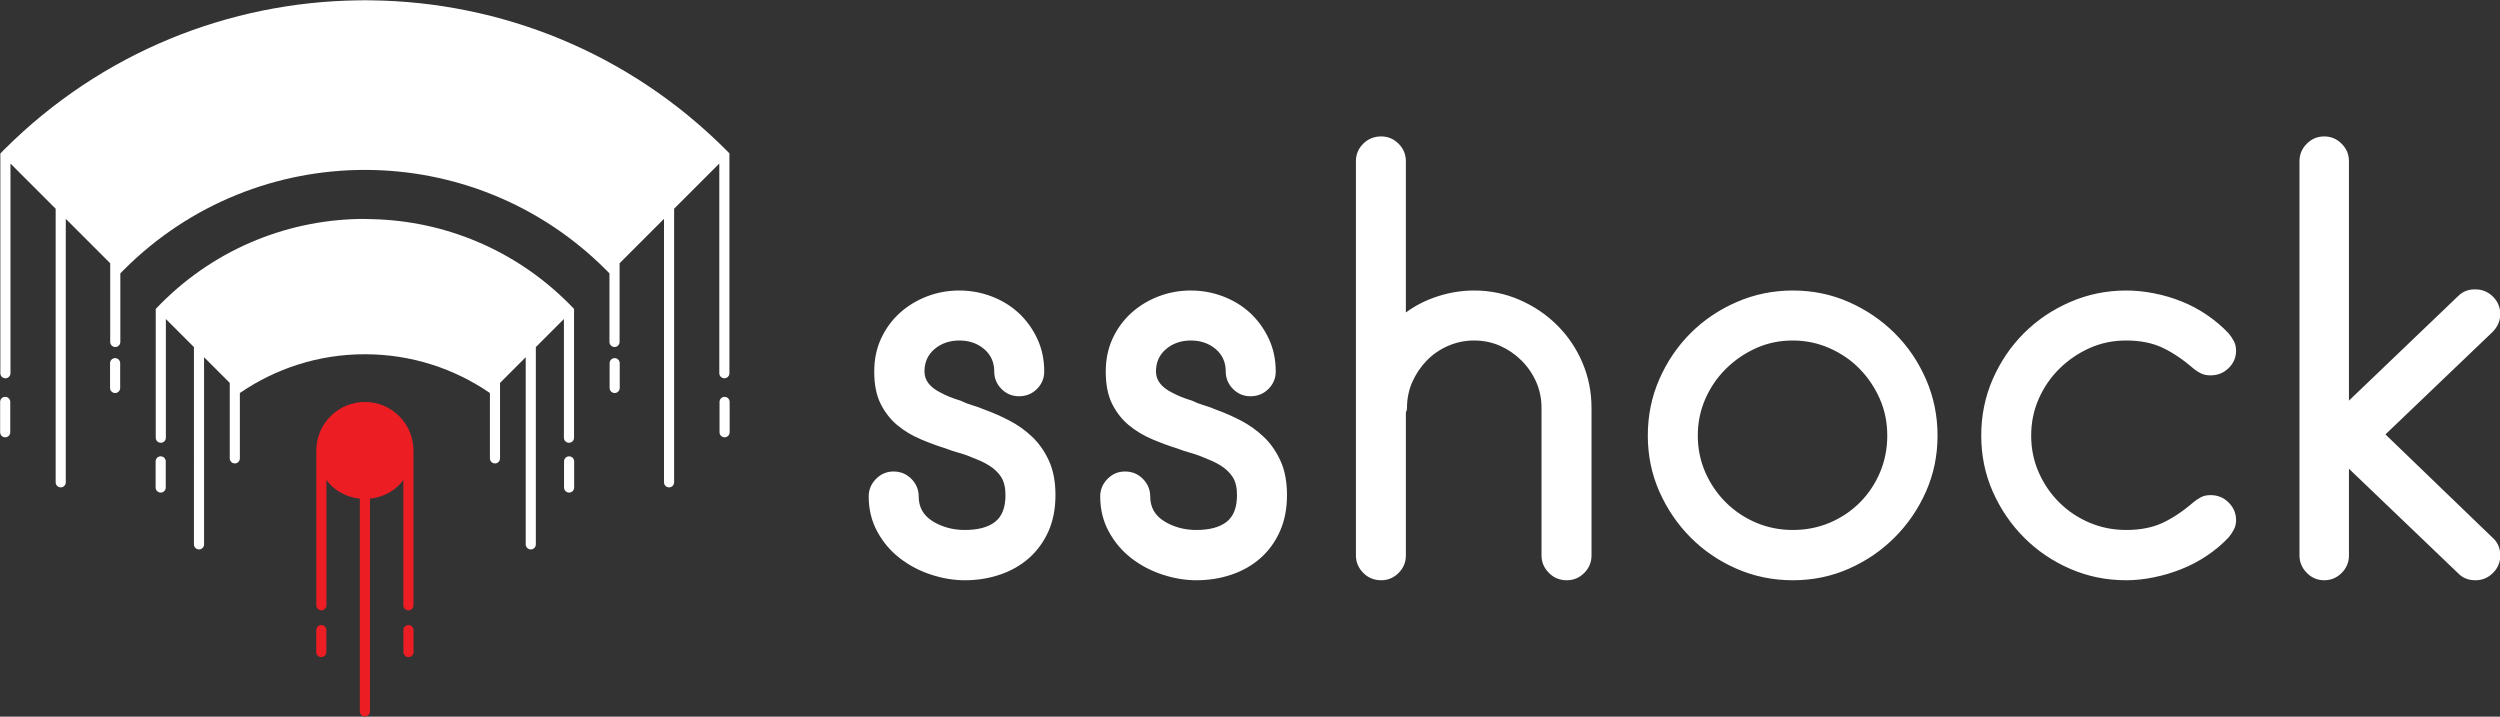 <?xml version="1.0" encoding="UTF-8" standalone="no"?>
<svg
   xmlns:dc="http://purl.org/dc/elements/1.1/"
   xmlns:cc="http://creativecommons.org/ns#"
   xmlns:rdf="http://www.w3.org/1999/02/22-rdf-syntax-ns#"
   xmlns:svg="http://www.w3.org/2000/svg"
   xmlns="http://www.w3.org/2000/svg"
   xmlns:sodipodi="http://sodipodi.sourceforge.net/DTD/sodipodi-0.dtd"
   xmlns:inkscape="http://www.inkscape.org/namespaces/inkscape"
   version="1.1"
   width="812.112"
   height="232.81"
   viewBox="0 0 812.112 232.81"
   xml:space="preserve"
   id="svg55"
   sodipodi:docname="sshock_logo_white.svg"
   inkscape:version="0.92.4 (5da689c313, 2019-01-14)"><rect x="0" y="0" width="812.112" height="232.81" fill="#333333" stroke="none"/><sodipodi:namedview
   pagecolor="#ffffff"
   bordercolor="#666666"
   borderopacity="1"
   objecttolerance="10"
   gridtolerance="10"
   guidetolerance="10"
   inkscape:pageopacity="0"
   inkscape:pageshadow="2"
   inkscape:window-width="1850"
   inkscape:window-height="1016"
   id="namedview57"
   showgrid="false"
   showguides="false"
   inkscape:snap-page="false"
   inkscape:pagecheckerboard="true"
   fit-margin-top="0"
   fit-margin-left="0"
   fit-margin-right="0"
   fit-margin-bottom="0"
   inkscape:zoom="0.4609375"
   inkscape:cx="355.74248"
   inkscape:cy="270.54547"
   inkscape:window-x="1990"
   inkscape:window-y="27"
   inkscape:window-maximized="1"
   inkscape:current-layer="svg55"><inkscape:grid
     type="xygrid"
     id="grid61"
     originx="-102.741"
     originy="-395.595" /></sodipodi:namedview>
<desc
   id="desc2">Created with Fabric.js 3.1.0</desc>
<defs
   id="defs4">
</defs>


<g
   transform="matrix(1.575,0,0,1.575,547.195,116.405)"
   id="g8">
<path
   style="opacity:1;fill:#ffffff;fill-rule:nonzero;stroke:none;stroke-width:1;stroke-linecap:butt;stroke-linejoin:miter;stroke-miterlimit:4;stroke-dasharray:none;stroke-dashoffset:0;paint-order:stroke"
   transform="translate(-172.895,44.01)"
   d="m 4.64,-15.52 v 0 q 0,-2.1 1.51,-3.62 1.5,-1.53 3.59,-1.53 v 0 q 2.21,0 3.71,1.53 1.5,1.52 1.5,3.62 v 0 q 0,3.34 2.92,5.13 2.92,1.78 6.6,1.78 v 0 q 4.08,0 6.23,-1.67 2.15,-1.67 2.15,-5.52 v 0 q 0,-2.33 -0.88,-3.71 -0.87,-1.39 -2.52,-2.41 v 0 q -0.9,-0.57 -1.89,-0.99 -1,-0.43 -2.13,-0.88 v 0 q -1.13,-0.45 -2.38,-0.79 -1.24,-0.34 -2.55,-0.85 v 0 q -2.54,-0.79 -5.15,-1.9 -2.61,-1.1 -4.73,-2.83 -2.12,-1.73 -3.48,-4.39 -1.36,-2.66 -1.36,-6.74 v 0 q 0,-3.74 1.41,-6.8 1.42,-3.06 3.85,-5.27 2.44,-2.2 5.61,-3.42 3.17,-1.22 6.69,-1.22 v 0 q 3.45,0 6.65,1.22 3.2,1.22 5.58,3.42 2.38,2.21 3.82,5.27 1.45,3.06 1.45,6.8 v 0 q 0,2.09 -1.5,3.6 -1.5,1.5 -3.71,1.5 v 0 q -2.1,0 -3.6,-1.5 -1.5,-1.51 -1.5,-3.6 v 0 q 0,-2.89 -2.1,-4.65 -2.09,-1.75 -5.09,-1.75 v 0 q -3.01,0 -5.1,1.75 -2.1,1.76 -2.1,4.65 v 0 q 0,2.66 3.23,4.3 v 0 q 1.87,1.02 4.19,1.7 v 0 q 1.14,0.57 2.41,0.94 1.27,0.37 2.58,0.93 v 0 q 2.55,0.91 5.15,2.27 2.61,1.36 4.7,3.37 2.1,2.01 3.43,4.93 1.33,2.91 1.33,7.05 v 0 q 0,4.19 -1.44,7.45 -1.45,3.25 -4,5.52 -2.55,2.26 -5.97,3.42 -3.43,1.17 -7.28,1.17 v 0 q -3.46,0 -7,-1.17 -3.54,-1.16 -6.4,-3.37 -2.86,-2.2 -4.64,-5.46 -1.79,-3.26 -1.79,-7.28 z m 47.75,0 v 0 q 0,-2.1 1.5,-3.62 1.5,-1.53 3.6,-1.53 v 0 q 2.21,0 3.71,1.53 1.5,1.52 1.5,3.62 v 0 q 0,3.34 2.92,5.13 2.92,1.78 6.6,1.78 v 0 q 4.07,0 6.23,-1.67 2.15,-1.67 2.15,-5.52 v 0 q 0,-2.33 -0.88,-3.71 -0.88,-1.39 -2.52,-2.41 v 0 q -0.91,-0.57 -1.9,-0.99 -0.99,-0.43 -2.12,-0.88 v 0 q -1.13,-0.45 -2.38,-0.79 -1.25,-0.34 -2.55,-0.85 v 0 q -2.55,-0.79 -5.15,-1.9 -2.61,-1.1 -4.73,-2.83 -2.13,-1.73 -3.49,-4.39 -1.35,-2.66 -1.35,-6.74 v 0 q 0,-3.74 1.41,-6.8 1.42,-3.06 3.85,-5.27 2.44,-2.2 5.61,-3.42 3.17,-1.22 6.68,-1.22 v 0 q 3.46,0 6.66,1.22 3.2,1.22 5.58,3.42 2.38,2.21 3.82,5.27 1.45,3.06 1.45,6.8 v 0 q 0,2.09 -1.51,3.6 -1.5,1.5 -3.7,1.5 v 0 q -2.1,0 -3.6,-1.5 -1.5,-1.51 -1.5,-3.6 v 0 q 0,-2.89 -2.1,-4.65 -2.09,-1.75 -5.1,-1.75 v 0 q -3,0 -5.09,1.75 -2.1,1.76 -2.1,4.65 v 0 q 0,2.66 3.23,4.3 v 0 q 1.87,1.02 4.19,1.7 v 0 q 1.13,0.57 2.41,0.94 1.27,0.37 2.57,0.93 v 0 q 2.55,0.91 5.16,2.27 2.6,1.36 4.7,3.37 2.1,2.01 3.43,4.93 1.33,2.91 1.33,7.05 v 0 q 0,4.19 -1.45,7.45 -1.44,3.25 -3.99,5.52 -2.55,2.26 -5.97,3.42 -3.43,1.17 -7.28,1.17 v 0 q -3.46,0 -7,-1.17 -3.54,-1.16 -6.4,-3.37 -2.86,-2.2 -4.64,-5.46 -1.79,-3.26 -1.79,-7.28 z m 52.74,12.18 v 0 -81.34 q 0,-2.09 1.5,-3.59 1.5,-1.51 3.71,-1.51 v 0 q 2.09,0 3.59,1.51 1.5,1.5 1.5,3.59 v 0 31.21 q 3.01,-2.21 6.69,-3.37 3.68,-1.16 7.36,-1.16 v 0 q 4.98,0 9.4,1.93 4.42,1.92 7.73,5.21 3.32,3.28 5.22,7.7 1.89,4.42 1.89,9.4 v 0 30.42 q 0,2.09 -1.5,3.59 -1.5,1.51 -3.59,1.51 v 0 q -2.21,0 -3.71,-1.53 -1.51,-1.53 -1.51,-3.57 v 0 -30.42 q 0,-2.89 -1.1,-5.38 -1.1,-2.49 -3.03,-4.42 -1.93,-1.92 -4.42,-3.03 -2.49,-1.1 -5.38,-1.1 v 0 q -2.77,0 -5.32,1.1 -2.55,1.11 -4.42,3.03 -1.87,1.93 -2.98,4.42 -1.1,2.49 -1.1,5.38 v 0 q 0,0.46 -0.23,0.91 v 0 29.51 q 0,2.09 -1.5,3.59 -1.5,1.51 -3.59,1.51 v 0 q -2.21,0 -3.71,-1.53 -1.5,-1.53 -1.5,-3.57 z m 60.2,-24.75 v 0 q 0,-6.18 2.38,-11.62 2.38,-5.43 6.43,-9.48 4.05,-4.05 9.52,-6.43 5.46,-2.38 11.58,-2.38 v 0 q 6.17,0 11.55,2.38 5.39,2.38 9.46,6.43 4.08,4.05 6.46,9.51 2.38,5.47 2.38,11.59 v 0 q 0,6.17 -2.38,11.55 -2.38,5.38 -6.46,9.46 -4.07,4.08 -9.46,6.46 -5.38,2.38 -11.55,2.38 v 0 q -6.17,0 -11.61,-2.38 -5.44,-2.38 -9.49,-6.46 -4.05,-4.08 -6.43,-9.46 -2.38,-5.38 -2.38,-11.55 z m 10.31,0 v 0 q 0,4.07 1.56,7.61 1.56,3.54 4.25,6.21 2.69,2.66 6.23,4.16 3.54,1.5 7.56,1.5 v 0 q 4.08,0 7.62,-1.5 3.54,-1.5 6.2,-4.16 2.66,-2.67 4.16,-6.21 1.5,-3.54 1.5,-7.61 v 0 q 0,-4.08 -1.55,-7.59 -1.56,-3.52 -4.17,-6.18 -2.6,-2.66 -6.2,-4.25 -3.59,-1.58 -7.56,-1.58 v 0 q -4.08,0 -7.59,1.58 -3.51,1.59 -6.2,4.25 -2.69,2.66 -4.25,6.2 -1.56,3.54 -1.56,7.57 z m 58.46,0 v 0 q 0,-6.18 2.37,-11.62 2.38,-5.43 6.43,-9.48 4.05,-4.05 9.52,-6.43 Q 257.88,-58 264,-58 v 0 q 2.78,0 5.69,0.57 2.92,0.56 5.7,1.67 2.77,1.1 5.26,2.8 2.5,1.7 4.48,3.8 v 0 q 0.57,0.68 1.05,1.55 0.48,0.88 0.48,2.01 v 0 q 0,2.1 -1.53,3.6 -1.53,1.5 -3.74,1.5 v 0 q -1.13,0 -1.95,-0.39 -0.82,-0.4 -1.5,-0.97 v 0 q -3.35,-2.89 -6.49,-4.36 -3.14,-1.47 -7.45,-1.47 v 0 q -4.08,0 -7.59,1.58 -3.51,1.59 -6.2,4.25 -2.69,2.66 -4.25,6.2 -1.56,3.54 -1.56,7.57 v 0 q 0,4.07 1.56,7.61 1.56,3.54 4.25,6.21 2.69,2.66 6.23,4.16 3.54,1.5 7.56,1.5 v 0 q 4.31,0 7.45,-1.44 3.14,-1.45 6.49,-4.34 v 0 q 0.68,-0.56 1.5,-0.99 0.82,-0.42 1.95,-0.42 v 0 q 2.21,0 3.74,1.53 1.53,1.53 1.53,3.62 v 0 q 0,1.13 -0.48,2.01 -0.48,0.88 -1.05,1.56 v 0 q -1.98,2.1 -4.48,3.77 -2.49,1.67 -5.26,2.77 -2.78,1.11 -5.7,1.7 -2.91,0.6 -5.69,0.6 v 0 q -6.17,0 -11.61,-2.38 -5.44,-2.38 -9.49,-6.46 -4.05,-4.08 -6.43,-9.46 -2.37,-5.38 -2.37,-11.55 z m 65.64,24.75 v 0 -81.34 q 0,-2.09 1.5,-3.59 1.5,-1.51 3.6,-1.51 v 0 q 2.1,0 3.6,1.51 1.5,1.5 1.5,3.59 v 0 49.39 l 22.54,-21.58 q 1.36,-1.36 3.4,-1.36 v 0 q 0.06,0 0.17,0 v 0 q 2.09,0 3.6,1.5 1.5,1.51 1.5,3.6 v 0 q 0,2.1 -1.65,3.74 v 0 l -22.03,21.07 22.03,21.24 q 1.65,1.42 1.65,3.74 v 0 q 0,2.09 -1.5,3.59 -1.51,1.51 -3.6,1.51 v 0 q -2.21,0 -3.57,-1.42 v 0 l -22.54,-21.58 v 17.9 q 0,2.09 -1.5,3.59 -1.5,1.51 -3.6,1.51 v 0 q -2.1,0 -3.6,-1.53 -1.5,-1.53 -1.5,-3.57 z"
   id="path6"
   inkscape:connector-curvature="0" />
</g><g
   transform="matrix(0.857,0,0,0.857,118.533,116.405)"
   id="logo-logo">
	<g
   transform="matrix(0.259,0,0,-0.259,6e-4,9.79)"
   id="g12">
<path
   style="opacity:1;fill:#ffffff;fill-rule:nonzero;stroke:none;stroke-width:1;stroke-linecap:butt;stroke-linejoin:miter;stroke-miterlimit:4;stroke-dasharray:none;stroke-dashoffset:0;paint-order:stroke"
   transform="translate(-650.047,-1046.497)"
   d="m 661.902,1287.97 c -3.882,0.2 -7.867,0.3 -11.757,0.3 l -0.098,0.1 c -107.891,-0.01 -215.684,-41.12 -298.016,-123.45 -2.718,-2.72 -5.441,-5.44 -8.066,-8.26 h -0.004 V 968.133 c 0,-4.094 3.312,-7.403 7.406,-7.403 4.09,0 7.403,3.309 7.403,7.403 v 173.717 l 41.093,-41.1 V 812.027 c 0,-4.089 3.313,-7.402 7.403,-7.402 4.093,0 7.406,3.313 7.406,7.402 v 273.923 l 16.578,-16.58 21.016,-21.02 V 937.902 c 0,-4.093 3.312,-7.402 7.406,-7.402 4.09,0 7.402,3.309 7.402,7.402 v 95.648 c 52.067,35.75 115.043,56.75 182.973,56.75 67.93,0 130.906,-21 182.973,-56.75 v -95.648 c 0,-4.093 3.308,-7.402 7.402,-7.402 4.09,0 7.406,3.309 7.406,7.402 v 110.448 0 l 21.113,21.12 16.481,16.48 V 812.027 c 0,-4.089 3.312,-7.402 7.406,-7.402 4.09,0 7.402,3.313 7.402,7.402 v 288.733 l 41.094,41.09 V 968.133 c 0,-4.094 3.309,-7.403 7.403,-7.403 4.093,0 7.406,3.309 7.406,7.403 v 188.527 c -2.531,2.72 -5.25,5.44 -7.973,8.16 -79.316,79.32 -182.25,120.43 -286.258,123.15"
   id="path10"
   inkscape:connector-curvature="0" />
</g>
	<g
   transform="matrix(0.259,0,0,-0.259,6e-4,76.15)"
   id="g16">
<path
   style="opacity:1;fill:#ed1d24;fill-rule:nonzero;stroke:none;stroke-width:1;stroke-linecap:butt;stroke-linejoin:miter;stroke-miterlimit:4;stroke-dasharray:none;stroke-dashoffset:0;paint-order:stroke"
   transform="translate(-650.047,-790.438)"
   d="m 713.73,715.648 c 4.09,0 7.403,3.313 7.403,7.403 v 226.363 c 0.019,18.215 -6.918,36.441 -20.817,50.34 -27.761,27.766 -72.777,27.766 -100.543,0 -13.898,-13.899 -20.832,-32.125 -20.812,-50.34 V 723.051 c 0,-4.09 3.309,-7.403 7.402,-7.403 4.094,0 7.403,3.313 7.403,7.403 V 906.57 c 1.914,-2.504 3.722,-5.066 6.007,-7.359 12.063,-12.059 27.407,-18.555 43.153,-20.137 -0.028,-0.261 -0.285,-0.418 -0.285,-0.687 V 567.699 c 0,-4.09 3.312,-7.402 7.402,-7.402 4.094,0 7.406,3.312 7.406,7.402 v 310.688 c 0,0.269 -0.258,0.426 -0.285,0.687 15.746,1.582 31.09,8.078 43.152,20.137 2.289,2.293 4.098,4.855 6.008,7.359 V 723.051 c 0,-4.09 3.313,-7.403 7.406,-7.403"
   id="path14"
   inkscape:connector-curvature="0" />
</g>
	<g
   transform="matrix(0.259,0,0,-0.259,16.523,107.17)"
   id="g20">
<path
   style="opacity:1;fill:#ed1d24;fill-rule:nonzero;stroke:none;stroke-width:1;stroke-linecap:butt;stroke-linejoin:miter;stroke-miterlimit:4;stroke-dasharray:none;stroke-dashoffset:0;paint-order:stroke"
   transform="translate(-713.803,-670.74)"
   d="m 713.801,694.188 c -4.09,0 -7.403,-3.313 -7.403,-7.403 v -32.09 c 0,-4.093 3.313,-7.402 7.403,-7.402 4.094,0 7.406,3.309 7.406,7.402 v 32.09 c 0,4.09 -3.312,7.403 -7.406,7.403"
   id="path18"
   inkscape:connector-curvature="0" />
</g>
	<g
   transform="matrix(0.259,0,0,-0.259,-16.522,107.17)"
   id="g24">
<path
   style="opacity:1;fill:#ed1d24;fill-rule:nonzero;stroke:none;stroke-width:1;stroke-linecap:butt;stroke-linejoin:miter;stroke-miterlimit:4;stroke-dasharray:none;stroke-dashoffset:0;paint-order:stroke"
   transform="translate(-586.291,-670.74)"
   d="m 586.289,694.188 c -4.09,0 -7.402,-3.313 -7.402,-7.403 v -32.09 c 0,-4.093 3.312,-7.402 7.402,-7.402 4.094,0 7.406,3.309 7.406,7.402 v 32.09 c 0,4.09 -3.312,7.403 -7.406,7.403"
   id="path22"
   inkscape:connector-curvature="0" />
</g>
	<g
   transform="matrix(0.259,0,0,-0.259,77.406,44.012)"
   id="g28">
<path
   style="opacity:1;fill:#ffffff;fill-rule:nonzero;stroke:none;stroke-width:1;stroke-linecap:butt;stroke-linejoin:miter;stroke-miterlimit:4;stroke-dasharray:none;stroke-dashoffset:0;paint-order:stroke"
   transform="translate(-948.729,-914.447)"
   d="m 948.727,940.977 c -4.094,0 -7.403,-3.313 -7.403,-7.407 v -38.246 c 0,-4.094 3.309,-7.406 7.403,-7.406 4.093,0 7.406,3.312 7.406,7.406 v 38.246 c 0,4.094 -3.313,7.407 -7.406,7.407"
   id="path26"
   inkscape:connector-curvature="0" />
</g>
	<g
   transform="matrix(0.259,0,0,-0.259,-77.405,44.012)"
   id="g32">
<path
   style="opacity:1;fill:#ffffff;fill-rule:nonzero;stroke:none;stroke-width:1;stroke-linecap:butt;stroke-linejoin:miter;stroke-miterlimit:4;stroke-dasharray:none;stroke-dashoffset:0;paint-order:stroke"
   transform="translate(-351.365,-914.447)"
   d="m 351.367,940.977 c -4.094,0 -7.406,-3.313 -7.406,-7.407 v -38.246 c 0,-4.094 3.312,-7.406 7.406,-7.406 4.09,0 7.403,3.312 7.403,7.406 v 38.246 c 0,4.094 -3.313,7.407 -7.403,7.407"
   id="path30"
   inkscape:connector-curvature="0" />
</g>
	<g
   transform="matrix(0.259,0,0,-0.259,94.678,6.534)"
   id="g36">
<path
   style="opacity:1;fill:#ffffff;fill-rule:nonzero;stroke:none;stroke-width:1;stroke-linecap:butt;stroke-linejoin:miter;stroke-miterlimit:4;stroke-dasharray:none;stroke-dashoffset:0;paint-order:stroke"
   transform="translate(-1015.375,-1059.06)"
   d="m 1015.37,1084.6 c -4.09,0 -7.4,-3.31 -7.4,-7.41 v -36.27 c 0,-4.09 3.31,-7.4 7.4,-7.4 4.09,0 7.41,3.31 7.41,7.4 v 36.27 c 0,4.1 -3.32,7.41 -7.41,7.41"
   id="path34"
   inkscape:connector-curvature="0" />
</g>
	<g
   transform="matrix(0.259,0,0,-0.259,-94.676,6.534)"
   id="g40">
<path
   style="opacity:1;fill:#ffffff;fill-rule:nonzero;stroke:none;stroke-width:1;stroke-linecap:butt;stroke-linejoin:miter;stroke-miterlimit:4;stroke-dasharray:none;stroke-dashoffset:0;paint-order:stroke"
   transform="translate(-284.721,-1059.06)"
   d="m 284.723,1084.6 c -4.094,0 -7.407,-3.31 -7.407,-7.41 v -36.27 c 0,-4.09 3.313,-7.4 7.407,-7.4 4.09,0 7.402,3.31 7.402,7.4 v 36.27 c 0,4.1 -3.312,7.41 -7.402,7.41"
   id="path38"
   inkscape:connector-curvature="0" />
</g>
	<g
   transform="matrix(0.259,0,0,-0.259,0,-43.409)"
   id="g44">
<path
   style="opacity:1;fill:#ffffff;fill-rule:nonzero;stroke:none;stroke-width:1;stroke-linecap:butt;stroke-linejoin:miter;stroke-miterlimit:4;stroke-dasharray:none;stroke-dashoffset:0;paint-order:stroke"
   transform="translate(-650.044,-1251.777)"
   d="m 1183.55,1384.08 c -1.65,1.78 -3.43,3.56 -5.21,5.35 -143.39,143.38 -330.492,216.31 -518.43,218.67 -3.246,0.06 -6.488,0.13 -9.801,0.13 -3.308,0 -6.55,-0.07 -9.796,-0.13 -187.938,-2.36 -375.043,-75.29 -518.426,-218.67 -1.762,-1.76 -3.52,-3.53 -5.223,-5.35 h -0.125 v -321.69 c 0,-4.09 3.309,-7.41 7.402,-7.41 4.094,0 7.407,3.32 7.407,7.41 v 306.88 l 66.136,-66.14 v 0 -400.403 c 0,-4.09 3.313,-7.403 7.403,-7.403 4.093,0 7.406,3.313 7.406,7.403 v 385.603 l 58.961,-58.96 6.062,-6.07 v 0 -115.14 c 0,-4.09 3.313,-7.4 7.407,-7.4 4.09,0 7.402,3.31 7.402,7.4 v 100.33 0 c 1.719,1.85 3.504,3.63 5.285,5.41 97.371,97.37 224.969,146.06 352.637,146.06 127.664,0 255.332,-48.75 352.703,-146.12 1.78,-1.78 3.5,-3.5 5.22,-5.35 v -100.33 c 0,-4.09 3.31,-7.4 7.4,-7.4 4.09,0 7.41,3.31 7.41,7.4 v 115.14 l 6.13,6.13 58.89,58.89 V 902.727 c 0,-4.09 3.31,-7.403 7.4,-7.403 4.1,0 7.41,3.313 7.41,7.403 v 400.403 0 l 66.14,66.14 v -306.88 c 0,-4.09 3.31,-7.41 7.4,-7.41 4.09,0 7.4,3.32 7.4,7.41 v 321.69 0"
   id="path42"
   inkscape:connector-curvature="0" />
</g>
	<g
   transform="matrix(0.259,0,0,-0.259,136.344,22.266)"
   id="g48">
<path
   style="opacity:1;fill:#ffffff;fill-rule:nonzero;stroke:none;stroke-width:1;stroke-linecap:butt;stroke-linejoin:miter;stroke-miterlimit:4;stroke-dasharray:none;stroke-dashoffset:0;paint-order:stroke"
   transform="translate(-1176.15,-998.356)"
   d="m 1176.15,1027.97 c -4.09,0 -7.4,-3.31 -7.4,-7.4 v -44.425 c 0,-4.094 3.31,-7.403 7.4,-7.403 4.09,0 7.4,3.309 7.4,7.403 v 44.425 c 0,4.09 -3.31,7.4 -7.4,7.4"
   id="path46"
   inkscape:connector-curvature="0" />
</g>
	<g
   transform="matrix(0.259,0,0,-0.259,-136.342,22.266)"
   id="g52">
<path
   style="opacity:1;fill:#ffffff;fill-rule:nonzero;stroke:none;stroke-width:1;stroke-linecap:butt;stroke-linejoin:miter;stroke-miterlimit:4;stroke-dasharray:none;stroke-dashoffset:0;paint-order:stroke"
   transform="translate(-123.944,-998.356)"
   d="m 123.941,1027.97 c -4.093,0 -7.402,-3.31 -7.402,-7.4 v -44.425 c 0,-4.094 3.309,-7.403 7.402,-7.403 4.094,0 7.407,3.309 7.407,7.403 v 44.425 c 0,4.09 -3.313,7.4 -7.407,7.4"
   id="path50"
   inkscape:connector-curvature="0" />
</g>
</g></svg>